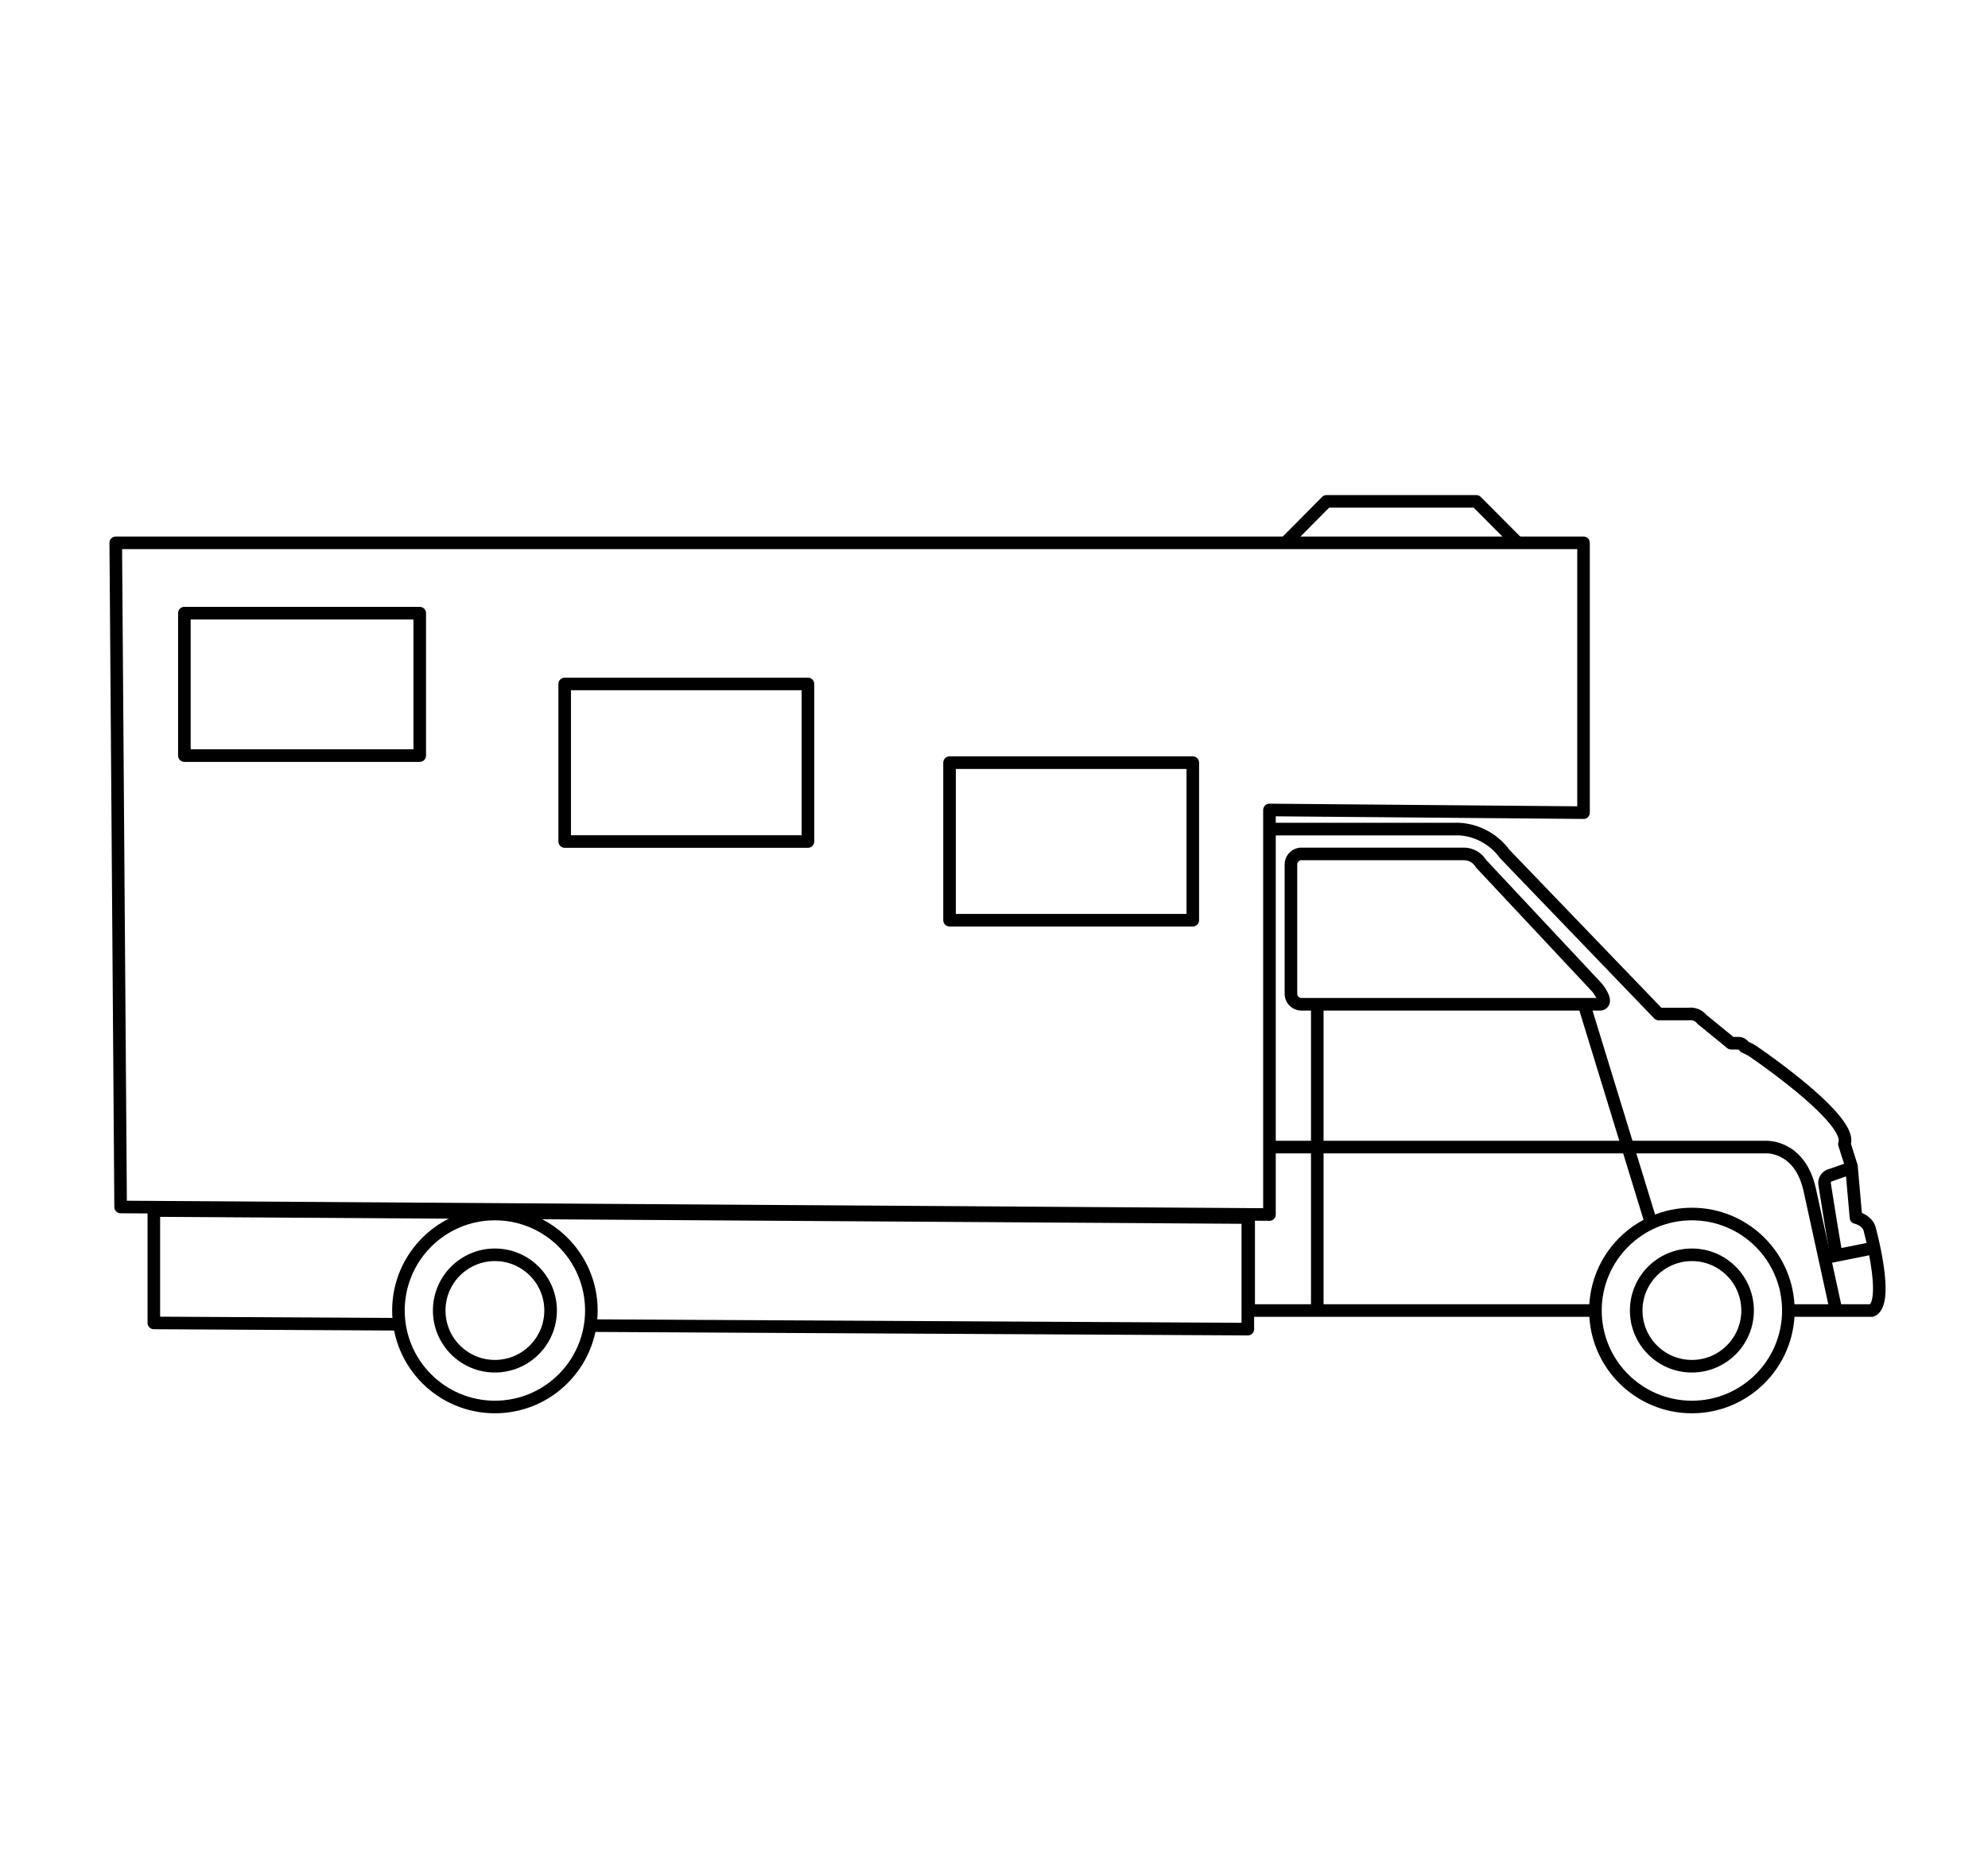 <svg id="레이어_1" data-name="레이어 1" xmlns="http://www.w3.org/2000/svg" viewBox="0 0 118.5 110.5"><defs><style>.cls-1{fill:none;stroke:#000;stroke-linejoin:round;stroke-width:0.75px;}</style></defs><title>diycampertop</title><polygon class="cls-1" points="94.39 32.35 6.9 32.35 7.19 71.93 75.67 72.38 75.67 49.41 75.67 48.27 94.39 48.43 94.39 32.35"/><path class="cls-1" d="M75.64,49.41H87a3.62,3.62,0,0,1,2.69,1.48l9.18,9.54h1.79a.87.87,0,0,1,.79.32l1.74,1.42h.48a.44.44,0,0,1,.31.21l.42.21s6.12,4.12,5.54,5.59l.42,1.32.27,3.06s.74.16.84.79c0,0,1.16,4.27.11,4.75h-5"/><circle class="cls-1" cx="100.85" cy="78.1" r="5.75"/><circle class="cls-1" cx="29.5" cy="78.1" r="5.75"/><circle class="cls-1" cx="29.5" cy="78.1" r="3.32"/><circle class="cls-1" cx="100.85" cy="78.1" r="3.32"/><polyline class="cls-1" points="95.1 78.1 76.91 78.1 74.43 78.1 74.43 72.35"/><rect class="cls-1" x="33.66" y="40.76" width="14.5" height="9.39"/><rect class="cls-1" x="56.6" y="45.45" width="14.5" height="9.39"/><rect class="cls-1" x="10.99" y="36.54" width="14.03" height="8.49"/><polyline class="cls-1" points="23.79 78.92 9.17 78.84 9.17 72.14 74.38 72.56 74.38 79.21 35.17 79"/><path class="cls-1" d="M94.58,59.85h-17a.63.63,0,0,1-.63-.63v-7.7a.63.63,0,0,1,.63-.63h9.7a1.2,1.2,0,0,1,1,.58l6.91,7.38s.74.9.21,1Z"/><polyline class="cls-1" points="90.46 32.35 88 29.88 79.07 29.88 76.62 32.35"/><line class="cls-1" x1="78.52" y1="59.85" x2="78.52" y2="78.1"/><line class="cls-1" x1="94.42" y1="59.85" x2="98.42" y2="72.89"/><path class="cls-1" d="M75.67,68.36l29.61,0s2-.1,2.59,2.53l1.58,7.23"/><path class="cls-1" d="M110.35,69.6l-1.22.43a.48.48,0,0,0-.37.53l.37,2.32.32,1.9"/><line class="cls-1" x1="111.69" y1="74.37" x2="108.76" y2="74.96"/></svg>